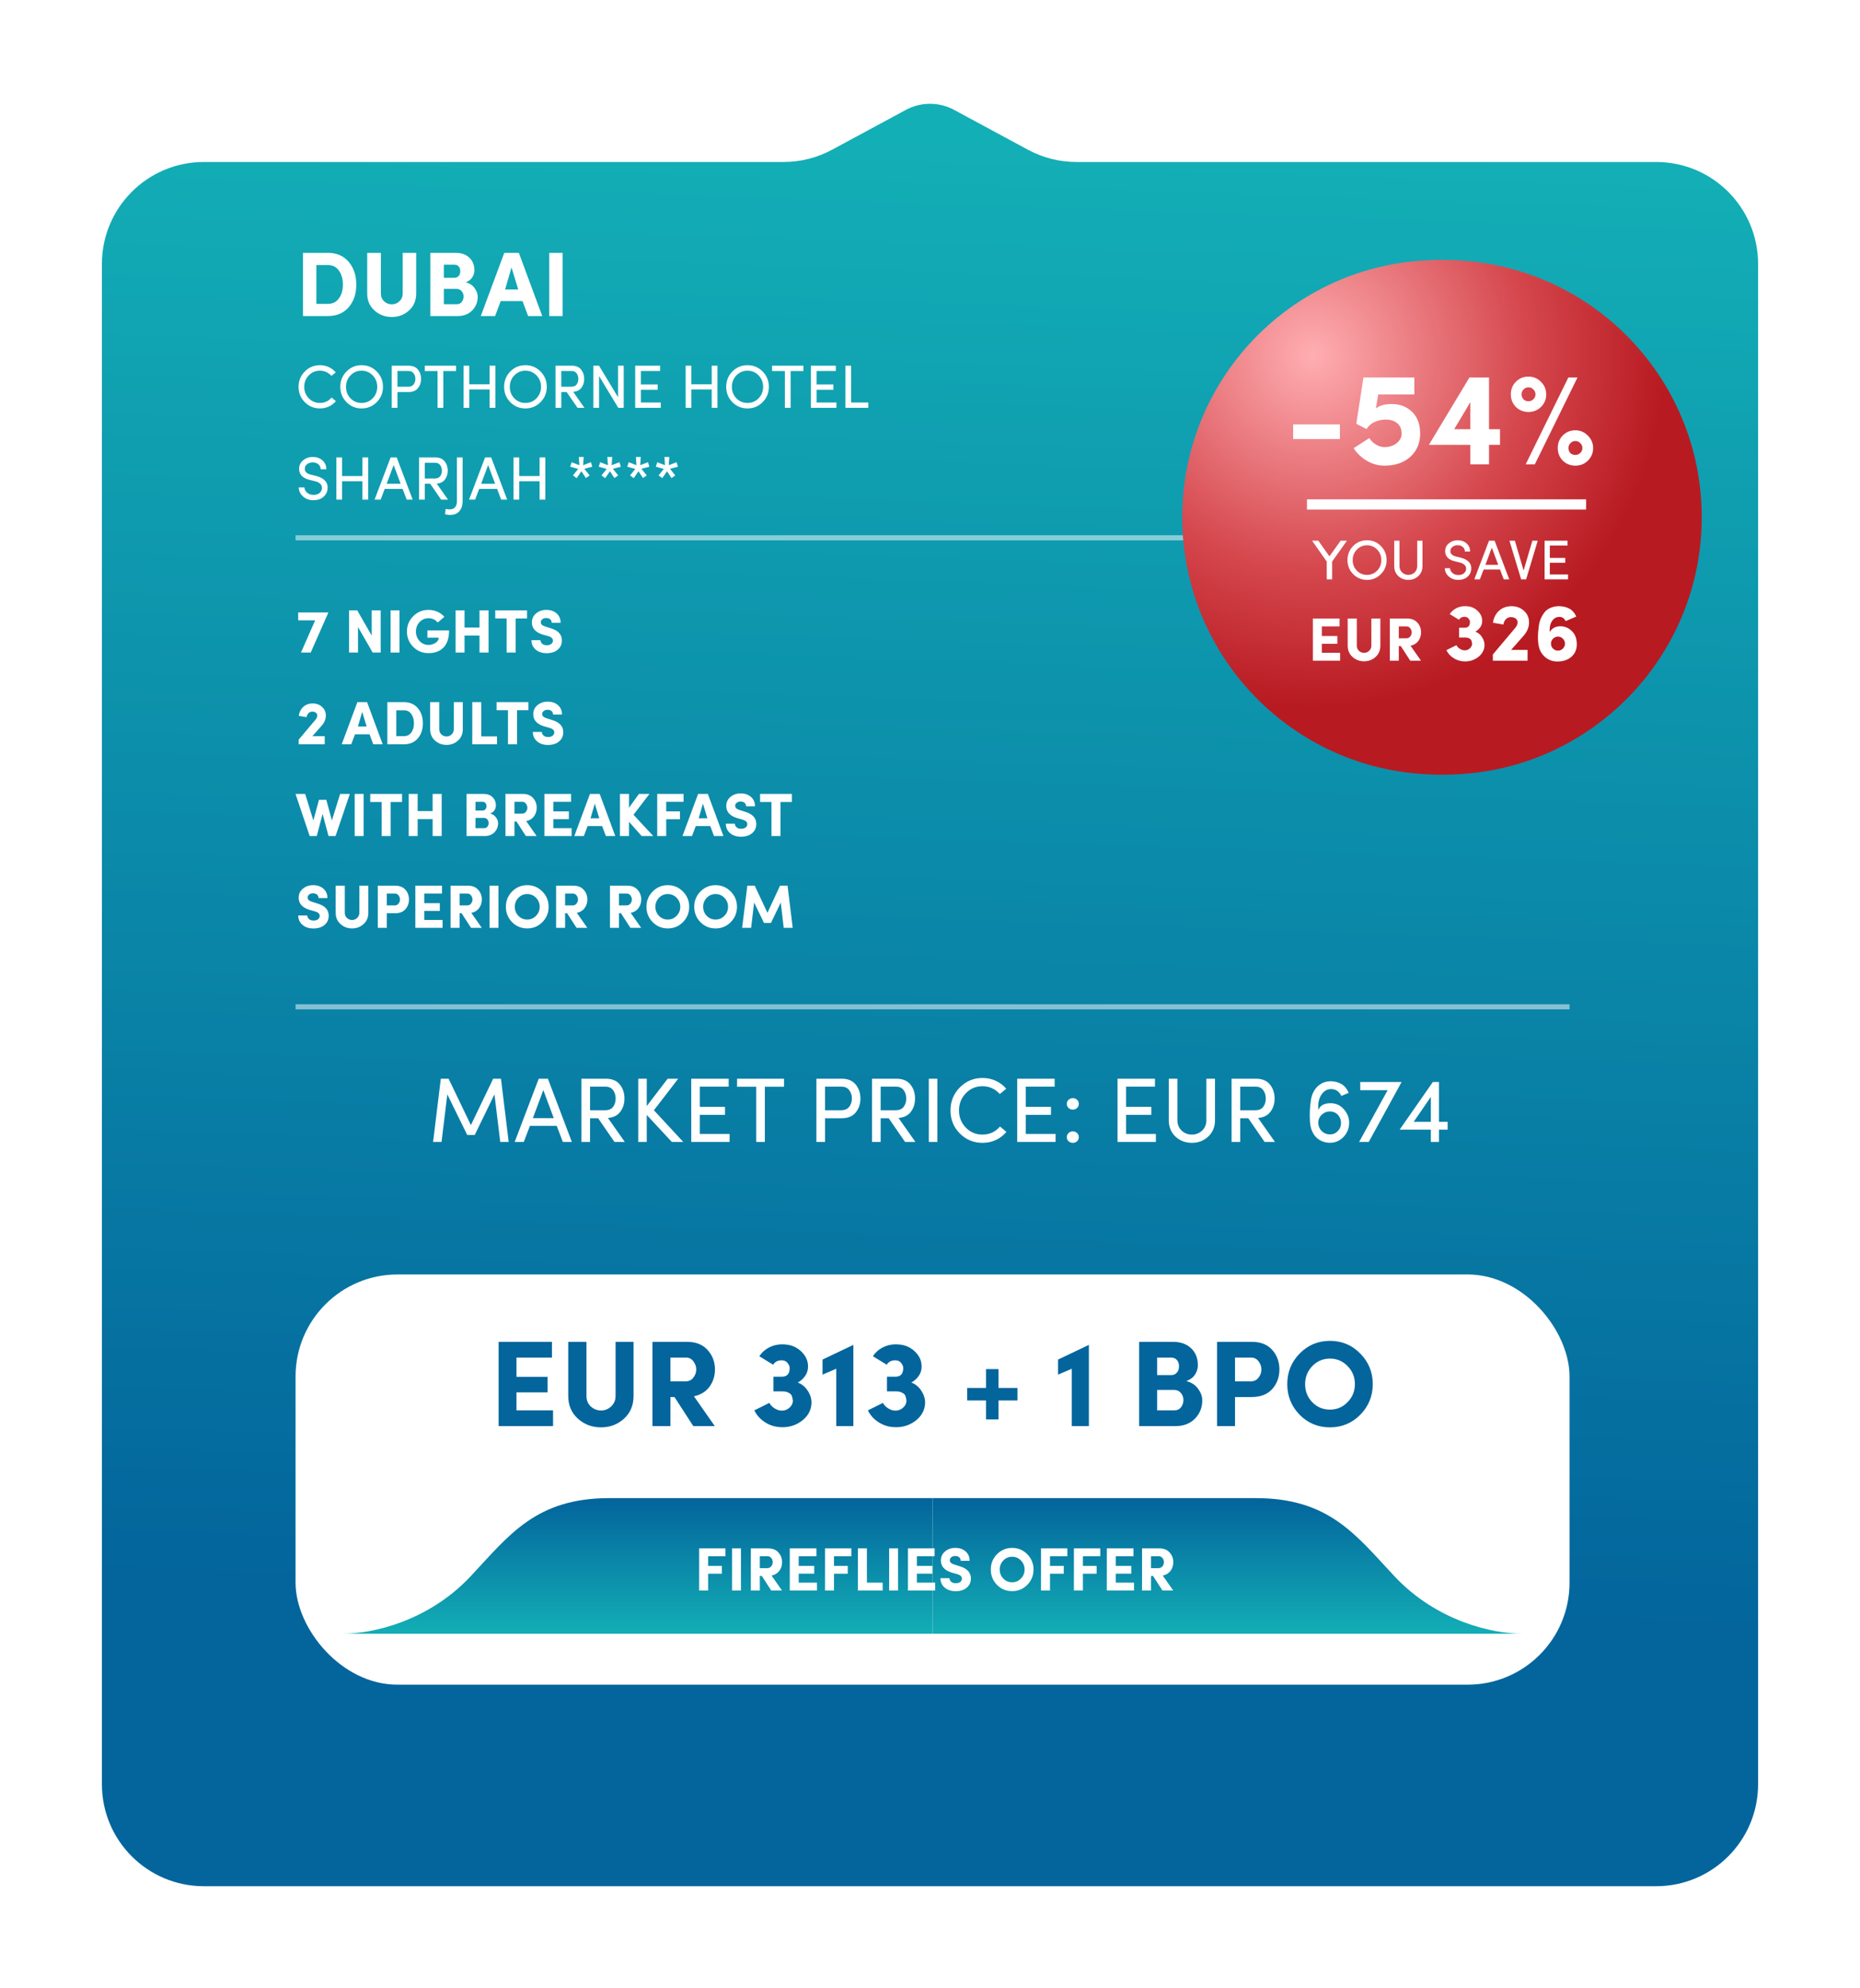 <svg width="365" height="390" viewBox="0 0 365 390" fill="none" xmlns="http://www.w3.org/2000/svg">
    <g filter="url(#filter0_d_2007_80)">
        <path
            d="M325 21.775C336.046 21.775 345 30.73 345 41.775L345 340C345 351.046 336.046 360 325 360L40 360C28.954 360 20 351.046 20 340L20 41.775C20 30.73 28.954 21.775 40 21.775L153.776 21.775C157.092 21.775 160.357 20.951 163.275 19.376L177.751 11.563C180.715 9.963 184.285 9.963 187.249 11.563L201.725 19.376C204.643 20.951 207.908 21.775 211.224 21.775L325 21.775Z"
            fill="url(#paint0_linear_2007_80)" />
    </g>
    <line opacity="0.5" x1="58" y1="105.5" x2="308" y2="105.5" stroke="white" />
    <line opacity="0.5" x1="58" y1="197.5" x2="308" y2="197.5" stroke="white" />
    <path
        d="M58.516 120.14H64.444L60.976 128H59.068L61.84 121.688H58.516V120.14ZM74.703 119.732V128H73.131L70.251 122.996V128H68.499V119.732H70.107L72.939 124.676V119.732H74.703ZM76.644 119.732H78.396V128H76.644V119.732ZM87.199 120.992L85.903 122.108C85.407 121.548 84.803 121.268 84.091 121.268C83.395 121.268 82.807 121.524 82.327 122.036C81.855 122.548 81.619 123.164 81.619 123.884C81.619 124.604 81.859 125.224 82.339 125.744C82.819 126.256 83.403 126.512 84.091 126.512C84.571 126.512 85.023 126.38 85.447 126.116C85.871 125.844 86.087 125.5 86.095 125.084H83.875V123.656H88.123C88.123 125.152 87.759 126.272 87.031 127.016C86.311 127.752 85.331 128.12 84.091 128.12C82.907 128.12 81.903 127.708 81.079 126.884C80.263 126.052 79.855 125.052 79.855 123.884C79.855 122.708 80.263 121.708 81.079 120.884C81.903 120.052 82.907 119.636 84.091 119.636C84.715 119.636 85.295 119.756 85.831 119.996C86.375 120.236 86.831 120.568 87.199 120.992ZM94.098 119.732H95.874V128H94.098V124.676H91.158V128H89.406V119.732H91.158V123.104H94.098V119.732ZM97.184 121.316V119.732H103.424V121.316H101.192V128H99.416V121.316H97.184ZM104.29 125.576H106.054C106.07 125.856 106.186 126.092 106.402 126.284C106.618 126.476 106.914 126.572 107.29 126.572C107.65 126.572 107.938 126.492 108.154 126.332C108.378 126.172 108.494 125.96 108.502 125.696C108.51 125.488 108.442 125.308 108.298 125.156C108.162 125.004 107.898 124.872 107.506 124.76L106.51 124.484C105.086 124.044 104.374 123.252 104.374 122.108C104.374 121.38 104.646 120.788 105.19 120.332C105.734 119.868 106.41 119.636 107.218 119.636C108.034 119.636 108.702 119.864 109.222 120.32C109.75 120.776 110.014 121.392 110.014 122.168H108.262C108.262 121.888 108.17 121.664 107.986 121.496C107.802 121.32 107.538 121.232 107.194 121.232C106.882 121.232 106.626 121.312 106.426 121.472C106.226 121.624 106.126 121.82 106.126 122.06C106.126 122.452 106.422 122.732 107.014 122.9L107.998 123.212C109.55 123.66 110.306 124.492 110.266 125.708C110.258 126.228 110.106 126.68 109.81 127.064C109.514 127.44 109.146 127.712 108.706 127.88C108.274 128.048 107.802 128.132 107.29 128.132C106.394 128.132 105.67 127.896 105.118 127.424C104.566 126.944 104.29 126.328 104.29 125.576ZM63.724 146H58.612V145.088L61.84 141.26C62.12 140.94 62.26 140.644 62.26 140.372C62.26 140.156 62.172 139.972 61.996 139.82C61.82 139.668 61.58 139.592 61.276 139.592C60.98 139.592 60.732 139.696 60.532 139.904C60.332 140.104 60.208 140.364 60.16 140.684L58.624 140.42C58.744 139.668 59.048 139.076 59.536 138.644C60.024 138.204 60.636 137.984 61.372 137.984C62.084 137.984 62.688 138.208 63.184 138.656C63.688 139.104 63.94 139.676 63.94 140.372C63.94 141.076 63.664 141.74 63.112 142.364L61.3 144.416H63.724V146ZM70.237 142.52H71.953L71.077 139.64L70.237 142.52ZM72.517 144.044H69.661L68.929 146H67.057L70.129 137.732H72.037L75.097 146H73.249L72.517 144.044ZM77.763 139.328V144.404H79.251C79.883 144.404 80.371 144.164 80.715 143.684C81.059 143.204 81.231 142.604 81.231 141.884C81.231 141.156 81.059 140.548 80.715 140.06C80.371 139.572 79.883 139.328 79.251 139.328H77.763ZM79.251 146H76.011V137.732H79.251C80.411 137.732 81.323 138.124 81.987 138.908C82.651 139.684 82.983 140.676 82.983 141.884C82.983 143.092 82.651 144.08 81.987 144.848C81.323 145.616 80.411 146 79.251 146ZM86.619 144.068C86.907 144.332 87.243 144.464 87.627 144.464C88.011 144.464 88.343 144.332 88.623 144.068C88.911 143.796 89.055 143.456 89.055 143.048V137.732H90.819V143.048C90.819 143.96 90.507 144.7 89.883 145.268C89.259 145.836 88.507 146.12 87.627 146.12C86.747 146.12 85.991 145.836 85.359 145.268C84.727 144.7 84.411 143.96 84.411 143.048V137.732H86.199V143.048C86.199 143.464 86.339 143.804 86.619 144.068ZM92.675 146V137.732H94.439V144.452H97.535V146H92.675ZM97.453 139.316V137.732H103.693V139.316H101.461V146H99.685V139.316H97.453ZM104.559 143.576H106.323C106.339 143.856 106.455 144.092 106.671 144.284C106.887 144.476 107.183 144.572 107.559 144.572C107.919 144.572 108.207 144.492 108.423 144.332C108.647 144.172 108.763 143.96 108.771 143.696C108.779 143.488 108.711 143.308 108.567 143.156C108.431 143.004 108.167 142.872 107.775 142.76L106.779 142.484C105.355 142.044 104.643 141.252 104.643 140.108C104.643 139.38 104.915 138.788 105.459 138.332C106.003 137.868 106.679 137.636 107.487 137.636C108.303 137.636 108.971 137.864 109.491 138.32C110.019 138.776 110.283 139.392 110.283 140.168H108.531C108.531 139.888 108.439 139.664 108.255 139.496C108.071 139.32 107.807 139.232 107.463 139.232C107.151 139.232 106.895 139.312 106.695 139.472C106.495 139.624 106.395 139.82 106.395 140.06C106.395 140.452 106.691 140.732 107.283 140.9L108.267 141.212C109.819 141.66 110.575 142.492 110.535 143.708C110.527 144.228 110.375 144.68 110.079 145.064C109.783 145.44 109.415 145.712 108.975 145.88C108.543 146.048 108.071 146.132 107.559 146.132C106.663 146.132 105.939 145.896 105.387 145.424C104.835 144.944 104.559 144.328 104.559 143.576ZM65.128 160.94L66.748 155.732H68.656L65.848 164H64.468L63.304 159.656L62.164 164H60.772L57.988 155.732H59.884L61.492 160.94C61.636 160.42 62.004 159.072 62.596 156.896H64.036L65.128 160.94ZM69.601 155.732H71.353V164H69.601V155.732ZM72.656 157.316V155.732H78.896V157.316H76.664V164H74.888V157.316H72.656ZM84.898 155.732H86.674V164H84.898V160.676H81.958V164H80.206V155.732H81.958V159.104H84.898V155.732ZM97.31 158.036C97.31 158.348 97.218 158.648 97.034 158.936C96.858 159.216 96.574 159.432 96.182 159.584C96.686 159.712 97.07 159.964 97.334 160.34C97.606 160.708 97.742 161.084 97.742 161.468C97.742 162.18 97.502 162.78 97.022 163.268C96.542 163.756 95.902 164 95.102 164H91.55V155.732H94.862C95.606 155.732 96.198 155.94 96.638 156.356C97.086 156.772 97.31 157.332 97.31 158.036ZM93.314 158.996H94.694C94.918 158.996 95.102 158.916 95.246 158.756C95.39 158.596 95.462 158.392 95.462 158.144C95.462 157.88 95.394 157.672 95.258 157.52C95.13 157.36 94.938 157.28 94.682 157.28H93.314V158.996ZM94.97 160.448H93.314V162.452H95.006C95.286 162.452 95.502 162.352 95.654 162.152C95.814 161.944 95.894 161.704 95.894 161.432C95.894 161.176 95.81 160.948 95.642 160.748C95.482 160.548 95.258 160.448 94.97 160.448ZM102.491 157.28H100.955V159.608H102.443C102.763 159.608 103.015 159.488 103.199 159.248C103.391 159.008 103.487 158.74 103.487 158.444C103.487 158.156 103.395 157.892 103.211 157.652C103.035 157.404 102.795 157.28 102.491 157.28ZM103.259 161.072L105.311 164H103.199L101.351 161.144H100.955V164H99.191V155.732H102.575C103.455 155.732 104.131 156 104.603 156.536C105.083 157.064 105.323 157.7 105.323 158.444C105.323 159.076 105.147 159.636 104.795 160.124C104.443 160.612 103.931 160.928 103.259 161.072ZM106.831 164V155.732H112.063V157.28H108.583V159.164H111.631V160.688H108.583V162.452H112.171V164H106.831ZM115.881 160.52H117.597L116.721 157.64L115.881 160.52ZM118.161 162.044H115.305L114.573 164H112.701L115.773 155.732H117.681L120.741 164H118.893L118.161 162.044ZM124.32 159.824L128.196 164H125.916L123.432 161.192V164H121.656V155.732H123.432V158.444L125.388 155.732H127.452L124.32 159.824ZM128.968 164V155.732H134.14V157.28H130.732V159.164H133.432V160.7H130.732V164H128.968ZM137.104 160.52H138.82L137.944 157.64L137.104 160.52ZM139.384 162.044H136.528L135.796 164H133.924L136.996 155.732H138.904L141.964 164H140.116L139.384 162.044ZM142.434 161.576H144.198C144.214 161.856 144.33 162.092 144.546 162.284C144.762 162.476 145.058 162.572 145.434 162.572C145.794 162.572 146.082 162.492 146.298 162.332C146.522 162.172 146.638 161.96 146.646 161.696C146.654 161.488 146.586 161.308 146.442 161.156C146.306 161.004 146.042 160.872 145.65 160.76L144.654 160.484C143.23 160.044 142.518 159.252 142.518 158.108C142.518 157.38 142.79 156.788 143.334 156.332C143.878 155.868 144.554 155.636 145.362 155.636C146.178 155.636 146.846 155.864 147.366 156.32C147.894 156.776 148.158 157.392 148.158 158.168H146.406C146.406 157.888 146.314 157.664 146.13 157.496C145.946 157.32 145.682 157.232 145.338 157.232C145.026 157.232 144.77 157.312 144.57 157.472C144.37 157.624 144.27 157.82 144.27 158.06C144.27 158.452 144.566 158.732 145.158 158.9L146.142 159.212C147.694 159.66 148.45 160.492 148.41 161.708C148.402 162.228 148.25 162.68 147.954 163.064C147.658 163.44 147.29 163.712 146.85 163.88C146.418 164.048 145.946 164.132 145.434 164.132C144.538 164.132 143.814 163.896 143.262 163.424C142.71 162.944 142.434 162.328 142.434 161.576ZM149.156 157.316V155.732H155.396V157.316H153.164V164H151.388V157.316H149.156ZM58.528 179.576H60.292C60.308 179.856 60.424 180.092 60.64 180.284C60.856 180.476 61.152 180.572 61.528 180.572C61.888 180.572 62.176 180.492 62.392 180.332C62.616 180.172 62.732 179.96 62.74 179.696C62.748 179.488 62.68 179.308 62.536 179.156C62.4 179.004 62.136 178.872 61.744 178.76L60.748 178.484C59.324 178.044 58.612 177.252 58.612 176.108C58.612 175.38 58.884 174.788 59.428 174.332C59.972 173.868 60.648 173.636 61.456 173.636C62.272 173.636 62.94 173.864 63.46 174.32C63.988 174.776 64.252 175.392 64.252 176.168H62.5C62.5 175.888 62.408 175.664 62.224 175.496C62.04 175.32 61.776 175.232 61.432 175.232C61.12 175.232 60.864 175.312 60.664 175.472C60.464 175.624 60.364 175.82 60.364 176.06C60.364 176.452 60.66 176.732 61.252 176.9L62.236 177.212C63.788 177.66 64.544 178.492 64.504 179.708C64.496 180.228 64.344 180.68 64.048 181.064C63.752 181.44 63.384 181.712 62.944 181.88C62.512 182.048 62.04 182.132 61.528 182.132C60.632 182.132 59.908 181.896 59.356 181.424C58.804 180.944 58.528 180.328 58.528 179.576ZM68.08 180.068C68.368 180.332 68.704 180.464 69.088 180.464C69.472 180.464 69.804 180.332 70.084 180.068C70.372 179.796 70.516 179.456 70.516 179.048V173.732H72.28V179.048C72.28 179.96 71.968 180.7 71.344 181.268C70.72 181.836 69.968 182.12 69.088 182.12C68.208 182.12 67.452 181.836 66.82 181.268C66.188 180.7 65.872 179.96 65.872 179.048V173.732H67.66V179.048C67.66 179.464 67.8 179.804 68.08 180.068ZM77.496 175.28H75.9V177.608H77.448C77.768 177.608 78.02 177.488 78.204 177.248C78.396 177.008 78.492 176.74 78.492 176.444C78.492 176.156 78.4 175.892 78.216 175.652C78.04 175.404 77.8 175.28 77.496 175.28ZM74.136 182V173.732H77.532C78.42 173.732 79.096 174 79.56 174.536C80.024 175.064 80.256 175.7 80.256 176.444C80.256 177.188 80.024 177.824 79.56 178.352C79.096 178.88 78.42 179.144 77.532 179.144H75.9V182H74.136ZM81.507 182V173.732H86.739V175.28H83.259V177.164H86.307V178.688H83.259V180.452H86.847V182H81.507ZM91.721 175.28H90.185V177.608H91.673C91.993 177.608 92.245 177.488 92.429 177.248C92.621 177.008 92.717 176.74 92.717 176.444C92.717 176.156 92.625 175.892 92.441 175.652C92.265 175.404 92.025 175.28 91.721 175.28ZM92.489 179.072L94.541 182H92.429L90.581 179.144H90.185V182H88.421V173.732H91.805C92.685 173.732 93.361 174 93.833 174.536C94.313 175.064 94.553 175.7 94.553 176.444C94.553 177.076 94.377 177.636 94.025 178.124C93.673 178.612 93.161 178.928 92.489 179.072ZM96.062 173.732H97.814V182H96.062V173.732ZM101.733 176.108C101.261 176.596 101.025 177.188 101.025 177.884C101.025 178.58 101.261 179.172 101.733 179.66C102.205 180.14 102.781 180.38 103.461 180.38C104.141 180.38 104.717 180.136 105.189 179.648C105.669 179.16 105.909 178.572 105.909 177.884C105.909 177.188 105.669 176.596 105.189 176.108C104.717 175.62 104.141 175.376 103.461 175.376C102.781 175.376 102.205 175.62 101.733 176.108ZM99.273 177.884C99.273 176.708 99.677 175.708 100.485 174.884C101.301 174.052 102.293 173.636 103.461 173.636C104.637 173.636 105.629 174.052 106.437 174.884C107.253 175.708 107.661 176.708 107.661 177.884C107.661 179.052 107.253 180.052 106.437 180.884C105.621 181.708 104.629 182.12 103.461 182.12C102.293 182.12 101.301 181.708 100.485 180.884C99.677 180.052 99.273 179.052 99.273 177.884ZM112.428 175.28H110.892V177.608H112.38C112.7 177.608 112.952 177.488 113.136 177.248C113.328 177.008 113.424 176.74 113.424 176.444C113.424 176.156 113.332 175.892 113.148 175.652C112.972 175.404 112.732 175.28 112.428 175.28ZM113.196 179.072L115.248 182H113.136L111.288 179.144H110.892V182H109.128V173.732H112.512C113.392 173.732 114.068 174 114.54 174.536C115.02 175.064 115.26 175.7 115.26 176.444C115.26 177.076 115.084 177.636 114.732 178.124C114.38 178.612 113.868 178.928 113.196 179.072ZM122.999 175.28H121.463V177.608H122.951C123.271 177.608 123.523 177.488 123.707 177.248C123.899 177.008 123.995 176.74 123.995 176.444C123.995 176.156 123.903 175.892 123.719 175.652C123.543 175.404 123.303 175.28 122.999 175.28ZM123.767 179.072L125.819 182H123.707L121.859 179.144H121.463V182H119.699V173.732H123.083C123.963 173.732 124.639 174 125.111 174.536C125.591 175.064 125.831 175.7 125.831 176.444C125.831 177.076 125.655 177.636 125.303 178.124C124.951 178.612 124.439 178.928 123.767 179.072ZM129.319 176.108C128.847 176.596 128.611 177.188 128.611 177.884C128.611 178.58 128.847 179.172 129.319 179.66C129.791 180.14 130.367 180.38 131.047 180.38C131.727 180.38 132.303 180.136 132.775 179.648C133.255 179.16 133.495 178.572 133.495 177.884C133.495 177.188 133.255 176.596 132.775 176.108C132.303 175.62 131.727 175.376 131.047 175.376C130.367 175.376 129.791 175.62 129.319 176.108ZM126.859 177.884C126.859 176.708 127.263 175.708 128.071 174.884C128.887 174.052 129.879 173.636 131.047 173.636C132.223 173.636 133.215 174.052 134.023 174.884C134.839 175.708 135.247 176.708 135.247 177.884C135.247 179.052 134.839 180.052 134.023 180.884C133.207 181.708 132.215 182.12 131.047 182.12C129.879 182.12 128.887 181.708 128.071 180.884C127.263 180.052 126.859 179.052 126.859 177.884ZM138.694 176.108C138.222 176.596 137.986 177.188 137.986 177.884C137.986 178.58 138.222 179.172 138.694 179.66C139.166 180.14 139.742 180.38 140.422 180.38C141.102 180.38 141.678 180.136 142.15 179.648C142.63 179.16 142.87 178.572 142.87 177.884C142.87 177.188 142.63 176.596 142.15 176.108C141.678 175.62 141.102 175.376 140.422 175.376C139.742 175.376 139.166 175.62 138.694 176.108ZM136.234 177.884C136.234 176.708 136.638 175.708 137.446 174.884C138.262 174.052 139.254 173.636 140.422 173.636C141.598 173.636 142.59 174.052 143.398 174.884C144.214 175.708 144.622 176.708 144.622 177.884C144.622 179.052 144.214 180.052 143.398 180.884C142.582 181.708 141.59 182.12 140.422 182.12C139.254 182.12 138.262 181.708 137.446 180.884C136.638 180.052 136.234 179.052 136.234 177.884ZM150.601 179.06L153.073 173.732H154.549L155.557 182H153.793L153.217 177.044L151.285 181.052H149.929L147.985 177.044L147.397 182H145.633L146.653 173.732H148.105L150.601 179.06Z"
        fill="white" />
    <path
        d="M62.086 51.992V59.606H64.318C65.266 59.606 65.998 59.246 66.514 58.526C67.03 57.806 67.288 56.906 67.288 55.826C67.288 54.734 67.03 53.822 66.514 53.09C65.998 52.358 65.266 51.992 64.318 51.992H62.086ZM64.318 62H59.458V49.598H64.318C66.058 49.598 67.426 50.186 68.422 51.362C69.418 52.526 69.916 54.014 69.916 55.826C69.916 57.638 69.418 59.12 68.422 60.272C67.426 61.424 66.058 62 64.318 62ZM75.371 59.102C75.803 59.498 76.307 59.696 76.883 59.696C77.459 59.696 77.957 59.498 78.377 59.102C78.809 58.694 79.025 58.184 79.025 57.572V49.598H81.671V57.572C81.671 58.94 81.203 60.05 80.267 60.902C79.331 61.754 78.203 62.18 76.883 62.18C75.563 62.18 74.429 61.754 73.481 60.902C72.533 60.05 72.059 58.94 72.059 57.572V49.598H74.741V57.572C74.741 58.196 74.951 58.706 75.371 59.102ZM93.094 53.054C93.094 53.522 92.956 53.972 92.68 54.404C92.416 54.824 91.99 55.148 91.402 55.376C92.158 55.568 92.734 55.946 93.13 56.51C93.538 57.062 93.742 57.626 93.742 58.202C93.742 59.27 93.382 60.17 92.662 60.902C91.942 61.634 90.982 62 89.782 62H84.454V49.598H89.422C90.538 49.598 91.426 49.91 92.086 50.534C92.758 51.158 93.094 51.998 93.094 53.054ZM87.1 54.494H89.17C89.506 54.494 89.782 54.374 89.998 54.134C90.214 53.894 90.322 53.588 90.322 53.216C90.322 52.82 90.22 52.508 90.016 52.28C89.824 52.04 89.536 51.92 89.152 51.92H87.1V54.494ZM89.584 56.672H87.1V59.678H89.638C90.058 59.678 90.382 59.528 90.61 59.228C90.85 58.916 90.97 58.556 90.97 58.148C90.97 57.764 90.844 57.422 90.592 57.122C90.352 56.822 90.016 56.672 89.584 56.672ZM99.119 56.78H101.693L100.379 52.46L99.119 56.78ZM102.539 59.066H98.255L97.157 62H94.349L98.957 49.598H101.819L106.409 62H103.637L102.539 59.066ZM107.78 49.598H110.408V62H107.78V49.598ZM65.068 77.984L65.908 78.692C65.532 79.14 65.072 79.492 64.528 79.748C63.992 79.996 63.408 80.12 62.776 80.12C61.608 80.12 60.616 79.708 59.8 78.884C58.992 78.06 58.588 77.06 58.588 75.884C58.588 74.708 58.992 73.708 59.8 72.884C60.616 72.052 61.608 71.636 62.776 71.636C63.4 71.636 63.98 71.76 64.516 72.008C65.052 72.256 65.508 72.6 65.884 73.04L65.044 73.736C64.42 73.056 63.664 72.716 62.776 72.716C61.912 72.716 61.184 73.024 60.592 73.64C60 74.256 59.704 75.004 59.704 75.884C59.704 76.764 60 77.512 60.592 78.128C61.184 78.736 61.912 79.04 62.776 79.04C63.704 79.04 64.468 78.688 65.068 77.984ZM66.779 75.884C66.779 74.7 67.183 73.696 67.991 72.872C68.799 72.048 69.787 71.636 70.955 71.636C72.131 71.636 73.123 72.048 73.931 72.872C74.747 73.696 75.155 74.7 75.155 75.884C75.155 77.06 74.747 78.06 73.931 78.884C73.123 79.708 72.131 80.12 70.955 80.12C69.787 80.12 68.799 79.708 67.991 78.884C67.183 78.06 66.779 77.06 66.779 75.884ZM68.783 73.64C68.191 74.256 67.895 75.004 67.895 75.884C67.895 76.764 68.187 77.512 68.771 78.128C69.363 78.736 70.091 79.04 70.955 79.04C71.819 79.04 72.547 78.736 73.139 78.128C73.731 77.512 74.027 76.764 74.027 75.884C74.027 75.004 73.731 74.256 73.139 73.64C72.547 73.024 71.819 72.716 70.955 72.716C70.099 72.716 69.375 73.024 68.783 73.64ZM76.87 71.732H80.17C80.986 71.732 81.598 71.984 82.006 72.488C82.422 72.992 82.63 73.604 82.63 74.324C82.63 75.044 82.422 75.656 82.006 76.16C81.598 76.656 80.986 76.904 80.17 76.904H77.998V80H76.87V71.732ZM80.158 72.776H77.998V75.86H80.098C80.57 75.86 80.922 75.712 81.154 75.416C81.394 75.112 81.514 74.748 81.514 74.324C81.514 73.9 81.398 73.536 81.166 73.232C80.942 72.928 80.606 72.776 80.158 72.776ZM83.356 71.732H89.499V72.788H86.992V80H85.864V72.788H83.356V71.732ZM97.208 71.732V80H96.08V76.4H92.084V80H90.968V71.732H92.084V75.38H96.08V71.732H97.208ZM98.924 75.884C98.924 74.7 99.328 73.696 100.136 72.872C100.944 72.048 101.932 71.636 103.1 71.636C104.276 71.636 105.268 72.048 106.076 72.872C106.892 73.696 107.3 74.7 107.3 75.884C107.3 77.06 106.892 78.06 106.076 78.884C105.268 79.708 104.276 80.12 103.1 80.12C101.932 80.12 100.944 79.708 100.136 78.884C99.328 78.06 98.924 77.06 98.924 75.884ZM100.928 73.64C100.336 74.256 100.04 75.004 100.04 75.884C100.04 76.764 100.332 77.512 100.916 78.128C101.508 78.736 102.236 79.04 103.1 79.04C103.964 79.04 104.692 78.736 105.284 78.128C105.876 77.512 106.172 76.764 106.172 75.884C106.172 75.004 105.876 74.256 105.284 73.64C104.692 73.024 103.964 72.716 103.1 72.716C102.244 72.716 101.52 73.024 100.928 73.64ZM112.483 76.868L114.691 80H113.335L111.199 76.904H110.143V80H109.015V71.732H112.195C113.011 71.732 113.623 71.984 114.031 72.488C114.439 72.992 114.643 73.604 114.643 74.324C114.643 74.996 114.463 75.572 114.103 76.052C113.751 76.532 113.211 76.804 112.483 76.868ZM112.159 72.776H110.143V75.86H112.111C112.583 75.86 112.931 75.712 113.155 75.416C113.379 75.12 113.491 74.756 113.491 74.324C113.491 73.9 113.379 73.536 113.155 73.232C112.939 72.928 112.607 72.776 112.159 72.776ZM122.396 80H121.328L117.56 73.772V80H116.444V71.732H117.548L121.28 77.912V71.732H122.396V80ZM124.648 71.732H129.544V72.776H125.764V75.416H129.064V76.46H125.764V78.956H129.664V80H124.648V71.732ZM140.79 71.732V80H139.662V76.4H135.666V80H134.55V71.732H135.666V75.38H139.662V71.732H140.79ZM142.506 75.884C142.506 74.7 142.91 73.696 143.718 72.872C144.526 72.048 145.514 71.636 146.682 71.636C147.858 71.636 148.85 72.048 149.658 72.872C150.474 73.696 150.882 74.7 150.882 75.884C150.882 77.06 150.474 78.06 149.658 78.884C148.85 79.708 147.858 80.12 146.682 80.12C145.514 80.12 144.526 79.708 143.718 78.884C142.91 78.06 142.506 77.06 142.506 75.884ZM144.51 73.64C143.918 74.256 143.622 75.004 143.622 75.884C143.622 76.764 143.914 77.512 144.498 78.128C145.09 78.736 145.818 79.04 146.682 79.04C147.546 79.04 148.274 78.736 148.866 78.128C149.458 77.512 149.754 76.764 149.754 75.884C149.754 75.004 149.458 74.256 148.866 73.64C148.274 73.024 147.546 72.716 146.682 72.716C145.826 72.716 145.102 73.024 144.51 73.64ZM151.512 71.732H157.656V72.788H155.148V80H154.02V72.788H151.512V71.732ZM159.124 71.732H164.02V72.776H160.24V75.416H163.54V76.46H160.24V78.956H164.14V80H159.124V71.732ZM165.909 71.732H167.025V78.956H170.397V80H165.909V71.732ZM59.74 95.612C59.748 95.988 59.92 96.328 60.256 96.632C60.592 96.928 61.012 97.076 61.516 97.076C62.012 97.076 62.4 96.96 62.68 96.728C62.96 96.496 63.128 96.208 63.184 95.864C63.216 95.456 63.096 95.132 62.824 94.892C62.56 94.652 62.212 94.484 61.78 94.388L60.712 94.124C59.368 93.78 58.696 93.06 58.696 91.964C58.696 91.284 58.96 90.728 59.488 90.296C60.016 89.856 60.644 89.636 61.372 89.636C62.14 89.636 62.776 89.86 63.28 90.308C63.784 90.748 64.036 91.332 64.036 92.06H62.92C62.92 91.652 62.772 91.324 62.476 91.076C62.188 90.828 61.816 90.704 61.36 90.704C60.944 90.704 60.58 90.82 60.268 91.052C59.964 91.284 59.812 91.584 59.812 91.952C59.812 92.528 60.204 92.912 60.988 93.104L62.068 93.368C62.852 93.568 63.436 93.888 63.82 94.328C64.204 94.768 64.356 95.312 64.276 95.96C64.204 96.584 63.92 97.1 63.424 97.508C62.936 97.916 62.3 98.12 61.516 98.12C60.692 98.12 60.004 97.872 59.452 97.376C58.9 96.872 58.624 96.284 58.624 95.612H59.74ZM72.247 89.732V98H71.119V94.4H67.123V98H66.007V89.732H67.123V93.38H71.119V89.732H72.247ZM75.883 94.892H78.619L77.251 91.22L75.883 94.892ZM79.003 95.9H75.499L74.695 98H73.507L76.651 89.732H77.851L80.983 98H79.807L79.003 95.9ZM85.705 94.868L87.913 98H86.557L84.421 94.904H83.365V98H82.237V89.732H85.417C86.233 89.732 86.845 89.984 87.253 90.488C87.661 90.992 87.865 91.604 87.865 92.324C87.865 92.996 87.685 93.572 87.325 94.052C86.973 94.532 86.433 94.804 85.705 94.868ZM85.381 90.776H83.365V93.86H85.333C85.805 93.86 86.153 93.712 86.377 93.416C86.601 93.12 86.713 92.756 86.713 92.324C86.713 91.9 86.601 91.536 86.377 91.232C86.161 90.928 85.829 90.776 85.381 90.776ZM87.339 100.88L87.447 99.824C87.639 99.888 87.903 99.92 88.239 99.92C88.727 99.92 89.087 99.772 89.319 99.476C89.551 99.18 89.667 98.796 89.667 98.324V89.732H90.783V98.324C90.783 99.116 90.575 99.76 90.159 100.256C89.751 100.76 89.111 101.012 88.239 101.012C88.063 101.012 87.763 100.968 87.339 100.88ZM94.422 94.892H97.158L95.79 91.22L94.422 94.892ZM97.542 95.9H94.038L93.234 98H92.046L95.19 89.732H96.39L99.522 98H98.346L97.542 95.9ZM107.016 89.732V98H105.888V94.4H101.892V98H100.776V89.732H101.892V93.38H105.888V89.732H107.016ZM113.158 93.8L112.438 93.248L113.458 91.988L111.886 91.544L112.042 91.088C112.058 91.04 112.082 90.964 112.114 90.86C112.154 90.756 112.178 90.692 112.186 90.668L113.686 91.256L113.59 89.636H114.538L114.43 91.256C114.566 91.208 114.814 91.112 115.174 90.968C115.534 90.824 115.794 90.724 115.954 90.668L116.23 91.544L114.67 91.964L115.714 93.26L114.97 93.776L114.094 92.444L113.158 93.8ZM118.759 93.8L118.039 93.248L119.059 91.988L117.487 91.544L117.643 91.088C117.659 91.04 117.683 90.964 117.715 90.86C117.755 90.756 117.779 90.692 117.787 90.668L119.287 91.256L119.191 89.636H120.139L120.031 91.256C120.167 91.208 120.415 91.112 120.775 90.968C121.135 90.824 121.395 90.724 121.555 90.668L121.831 91.544L120.271 91.964L121.315 93.26L120.571 93.776L119.695 92.444L118.759 93.8ZM124.361 93.8L123.641 93.248L124.661 91.988L123.089 91.544L123.245 91.088C123.261 91.04 123.285 90.964 123.317 90.86C123.357 90.756 123.381 90.692 123.389 90.668L124.889 91.256L124.793 89.636H125.741L125.633 91.256C125.769 91.208 126.017 91.112 126.377 90.968C126.737 90.824 126.997 90.724 127.157 90.668L127.433 91.544L125.873 91.964L126.917 93.26L126.173 93.776L125.297 92.444L124.361 93.8ZM129.962 93.8L129.242 93.248L130.262 91.988L128.69 91.544L128.846 91.088C128.862 91.04 128.886 90.964 128.918 90.86C128.958 90.756 128.982 90.692 128.99 90.668L130.49 91.256L130.394 89.636H131.342L131.234 91.256C131.37 91.208 131.618 91.112 131.978 90.968C132.338 90.824 132.598 90.724 132.758 90.668L133.034 91.544L131.474 91.964L132.518 93.26L131.774 93.776L130.898 92.444L129.962 93.8Z"
        fill="white" />
    <circle cx="283.471" cy="101.471" r="50.471" fill="url(#paint1_radial_2007_80)" />
    <path
        d="M309.724 127.26C309.724 125.927 308.804 125.25 307.452 125.25C306.494 125.25 305.367 125.626 304.748 126.603L303.301 125.851L304.316 119.297H311.527V121.701H306.4L306.081 123.692C306.55 123.26 307.302 123.053 308.335 123.053C309.48 123.053 310.438 123.429 311.208 124.161C311.978 124.894 312.353 125.927 312.353 127.26C312.353 128.593 311.884 129.683 310.964 130.528C310.043 131.373 308.804 131.786 307.283 131.786C305.574 131.786 303.884 130.791 302.926 129.307L305.142 127.88C305.611 128.631 306.513 129.157 307.283 129.157C308.691 129.157 309.724 128.293 309.724 127.26Z"
        fill="white" />
    <path
        d="M297.056 122.79L294.765 126.621H297.056V122.79ZM301.263 126.621V128.837H299.704V131.598H297.056V128.837H291.178L296.924 119.297H299.704V126.621H301.263Z"
        fill="white" />
    <path
        d="M289.49 129.119V131.598H281.49V130.171L286.542 124.18C286.974 123.673 287.199 123.222 287.199 122.79C287.199 122.114 286.617 121.57 285.659 121.57C284.739 121.57 284.063 122.283 283.913 123.279L281.509 122.865C281.884 120.518 283.5 119.053 285.809 119.053C286.918 119.053 287.875 119.41 288.645 120.105C289.434 120.8 289.828 121.701 289.828 122.79C289.828 123.898 289.396 124.931 288.533 125.908L285.697 129.119H289.49Z"
        fill="white" />
    <path
        d="M272.652 125.025H271.15V127.302H272.605C273.228 127.302 273.627 126.739 273.627 126.164C273.627 125.6 273.251 125.025 272.652 125.025ZM273.404 128.734L275.411 131.598H273.345L271.537 128.805H271.15V131.598H269.425V123.511H272.735C273.591 123.511 274.26 123.769 274.718 124.297C275.188 124.814 275.422 125.436 275.422 126.164C275.422 127.396 274.718 128.452 273.404 128.734Z"
        fill="white" />
    <path
        d="M265.884 128.711V123.511H267.609V128.711C267.609 129.603 267.304 130.33 266.694 130.882C266.084 131.434 265.344 131.715 264.487 131.715C263.63 131.715 262.891 131.434 262.269 130.882C261.647 130.33 261.342 129.603 261.342 128.711V123.511H263.091V128.711C263.091 129.121 263.231 129.45 263.501 129.708C263.783 129.967 264.112 130.096 264.487 130.096C264.863 130.096 265.192 129.967 265.462 129.708C265.743 129.438 265.884 129.11 265.884 128.711Z"
        fill="white" />
    <path
        d="M259.884 131.598H254.661V123.511H259.779V125.025H256.375V126.868H259.356V128.359H256.375V130.084H259.884V131.598Z"
        fill="white" />
    <path
        d="M305.466 113.601V105.513H310.255V106.535H306.558V109.117H309.786V110.138H306.558V112.579H310.373V113.601H305.466Z"
        fill="white" />
    <path d="M298.101 105.513H299.239L301.07 111.758L302.901 105.513H304.028L301.599 113.601H300.554L298.101 105.513Z"
        fill="white" />
    <path
        d="M294.411 106.969L293.073 110.561H295.749L294.411 106.969ZM296.911 113.601L296.125 111.547H292.697L291.911 113.601H290.749L293.824 105.513H294.998L298.061 113.601H296.911Z"
        fill="white" />
    <path
        d="M284.57 111.265H285.662C285.674 111.629 285.838 111.969 286.167 112.263C286.495 112.556 286.906 112.697 287.399 112.697C288.373 112.697 288.925 112.18 289.031 111.511C289.089 110.713 288.502 110.255 287.657 110.068L286.613 109.809C285.298 109.469 284.641 108.765 284.641 107.697C284.641 107.028 284.899 106.488 285.415 106.065C285.932 105.631 286.542 105.42 287.258 105.42C288.009 105.42 288.631 105.643 289.124 106.077C289.617 106.511 289.864 107.075 289.864 107.791H288.772C288.772 106.992 288.139 106.464 287.246 106.464C286.836 106.464 286.484 106.582 286.178 106.805C285.885 107.028 285.732 107.321 285.732 107.685C285.732 108.248 286.12 108.624 286.883 108.812L287.939 109.07C289.477 109.457 290.251 110.338 290.099 111.605C290.028 112.216 289.747 112.72 289.265 113.119C288.784 113.518 288.162 113.718 287.399 113.718C286.589 113.718 285.92 113.471 285.38 112.99C284.84 112.497 284.57 111.922 284.57 111.265Z"
        fill="white" />
    <path
        d="M278.79 110.819V105.513H279.893V110.819C279.893 111.676 279.599 112.38 279.024 112.92C278.449 113.448 277.757 113.718 276.935 113.718C276.113 113.718 275.409 113.448 274.834 112.92C274.259 112.38 273.977 111.676 273.977 110.819V105.513H275.081V110.819C275.081 111.359 275.257 111.805 275.62 112.145C275.984 112.486 276.419 112.662 276.935 112.662C277.451 112.662 277.886 112.486 278.25 112.145C278.614 111.805 278.79 111.359 278.79 110.819Z"
        fill="white" />
    <path
        d="M264.189 109.575C264.189 108.413 264.588 107.438 265.375 106.628C266.161 105.819 267.135 105.42 268.274 105.42C269.424 105.42 270.398 105.819 271.185 106.628C271.983 107.438 272.382 108.413 272.382 109.575C272.382 110.725 271.983 111.699 271.185 112.509C270.398 113.319 269.424 113.718 268.274 113.718C267.135 113.718 266.161 113.319 265.375 112.509C264.588 111.699 264.189 110.725 264.189 109.575ZM268.274 106.476C267.441 106.476 266.725 106.781 266.149 107.38C265.574 107.978 265.281 108.718 265.281 109.575C265.281 110.431 265.563 111.171 266.138 111.77C266.713 112.368 267.429 112.662 268.274 112.662C269.119 112.662 269.835 112.368 270.41 111.77C270.985 111.171 271.279 110.431 271.279 109.575C271.279 108.718 270.985 107.978 270.41 107.38C269.835 106.781 269.119 106.476 268.274 106.476Z"
        fill="white" />
    <path
        d="M260.974 109.88V113.601H259.847V109.88L256.784 105.513H258.087L260.411 108.788L262.758 105.513H264.073L260.974 109.88Z"
        fill="white" />
    <path
        d="M312.196 73.239L303.125 91.691H301.181L310.252 73.239H312.196ZM301.773 73.042C302.815 73.042 303.689 73.408 304.421 74.141C305.182 74.873 305.548 75.775 305.548 76.817C305.548 77.859 305.182 78.76 304.449 79.493C303.717 80.197 302.815 80.563 301.773 80.563C300.731 80.563 299.829 80.197 299.097 79.493C298.393 78.76 298.026 77.859 298.026 76.817C298.026 75.775 298.393 74.873 299.097 74.141C299.829 73.408 300.731 73.042 301.773 73.042ZM301.773 78.282C302.59 78.282 303.266 77.634 303.266 76.817C303.266 76 302.59 75.324 301.773 75.324C300.956 75.324 300.308 76 300.308 76.817C300.308 77.634 300.9 78.282 301.773 78.282ZM311.745 84.451C312.787 84.451 313.661 84.817 314.393 85.578C315.154 86.31 315.52 87.183 315.52 88.226C315.52 89.268 315.154 90.169 314.421 90.902C313.689 91.606 312.787 91.972 311.745 91.972C310.703 91.972 309.801 91.606 309.069 90.902C308.365 90.169 307.999 89.268 307.999 88.226C307.999 87.183 308.365 86.282 309.069 85.549C309.801 84.817 310.703 84.451 311.745 84.451ZM310.28 88.226C310.28 89.099 310.872 89.691 311.745 89.691C313.041 89.691 313.773 88.085 312.787 87.183C311.886 86.197 310.28 86.93 310.28 88.226Z"
        fill="white" />
    <path d="M282.736 76.873V73.239H296.651L288.51 91.691H284.031L290.539 76.873H282.736Z" fill="white" />
    <path
        d="M273.931 78.479L270.494 84.225H273.931V78.479ZM280.241 84.225V87.55H277.903V91.691H273.931V87.55H265.113L273.733 73.239H277.903V84.225H280.241Z"
        fill="white" />
    <path d="M262.871 86.31H252.927V83.211H262.871V86.31Z" fill="white" />
    <path fill-rule="evenodd" clip-rule="evenodd"
        d="M256.475 97.951L311.25 97.951V99.516L256.475 99.516L256.475 97.951Z" fill="white" />
    <path
        d="M92.406 220.706L96.78 211.598H98.31L99.822 224H98.166L97.032 214.676L93.162 222.632H91.686L87.78 214.676L86.646 224H84.99L86.502 211.598H88.032L92.406 220.706ZM104.567 219.338H108.671L106.619 213.83L104.567 219.338ZM109.247 220.85H103.991L102.785 224H101.003L105.719 211.598H107.519L112.217 224H110.453L109.247 220.85ZM119.3 219.302L122.612 224H120.578L117.374 219.356H115.79V224H114.098V211.598H118.868C120.092 211.598 121.01 211.976 121.622 212.732C122.234 213.488 122.54 214.406 122.54 215.486C122.54 216.494 122.27 217.358 121.73 218.078C121.202 218.798 120.392 219.206 119.3 219.302ZM118.814 213.164H115.79V217.79H118.742C119.45 217.79 119.972 217.568 120.308 217.124C120.644 216.68 120.812 216.134 120.812 215.486C120.812 214.85 120.644 214.304 120.308 213.848C119.984 213.392 119.486 213.164 118.814 213.164ZM128.321 217.79L134.081 224H131.831L126.917 218.708V224H125.243V211.598H126.917V216.962L131.021 211.598H133.091L128.321 217.79ZM135.649 211.598H142.993V213.164H137.323V217.124H142.273V218.69H137.323V222.434H143.173V224H135.649V211.598ZM144.639 211.598H153.855V213.182H150.093V224H148.401V213.182H144.639V211.598ZM160.206 211.598H165.156C166.38 211.598 167.298 211.976 167.91 212.732C168.534 213.488 168.846 214.406 168.846 215.486C168.846 216.566 168.534 217.484 167.91 218.24C167.298 218.984 166.38 219.356 165.156 219.356H161.898V224H160.206V211.598ZM165.138 213.164H161.898V217.79H165.048C165.756 217.79 166.284 217.568 166.632 217.124C166.992 216.668 167.172 216.122 167.172 215.486C167.172 214.85 166.998 214.304 166.65 213.848C166.314 213.392 165.81 213.164 165.138 213.164ZM176.324 219.302L179.636 224H177.602L174.398 219.356H172.814V224H171.122V211.598H175.892C177.116 211.598 178.034 211.976 178.646 212.732C179.258 213.488 179.564 214.406 179.564 215.486C179.564 216.494 179.294 217.358 178.754 218.078C178.226 218.798 177.416 219.206 176.324 219.302ZM175.838 213.164H172.814V217.79H175.766C176.474 217.79 176.996 217.568 177.332 217.124C177.668 216.68 177.836 216.134 177.836 215.486C177.836 214.85 177.668 214.304 177.332 213.848C177.008 213.392 176.51 213.164 175.838 213.164ZM182.266 211.598H183.94V224H182.266V211.598ZM196.239 220.976L197.499 222.038C196.935 222.71 196.245 223.238 195.429 223.622C194.625 223.994 193.749 224.18 192.801 224.18C191.049 224.18 189.561 223.562 188.337 222.326C187.125 221.09 186.519 219.59 186.519 217.826C186.519 216.062 187.125 214.562 188.337 213.326C189.561 212.078 191.049 211.454 192.801 211.454C193.737 211.454 194.607 211.64 195.411 212.012C196.215 212.384 196.899 212.9 197.463 213.56L196.203 214.604C195.267 213.584 194.133 213.074 192.801 213.074C191.505 213.074 190.413 213.536 189.525 214.46C188.637 215.384 188.193 216.506 188.193 217.826C188.193 219.146 188.637 220.268 189.525 221.192C190.413 222.104 191.505 222.56 192.801 222.56C194.193 222.56 195.339 222.032 196.239 220.976ZM199.616 211.598H206.96V213.164H201.29V217.124H206.24V218.69H201.29V222.434H207.14V224H199.616V211.598ZM209.686 223.874C209.458 223.658 209.344 223.388 209.344 223.064C209.344 222.74 209.458 222.47 209.686 222.254C209.926 222.038 210.208 221.93 210.532 221.93C210.856 221.93 211.132 222.038 211.36 222.254C211.588 222.47 211.702 222.74 211.702 223.064C211.702 223.388 211.588 223.658 211.36 223.874C211.132 224.078 210.856 224.18 210.532 224.18C210.208 224.18 209.926 224.078 209.686 223.874ZM209.686 217.34C209.458 217.124 209.344 216.854 209.344 216.53C209.344 216.206 209.458 215.942 209.686 215.738C209.926 215.522 210.208 215.414 210.532 215.414C210.856 215.414 211.132 215.522 211.36 215.738C211.588 215.942 211.702 216.206 211.702 216.53C211.702 216.854 211.588 217.124 211.36 217.34C211.132 217.556 210.856 217.664 210.532 217.664C210.208 217.664 209.926 217.556 209.686 217.34ZM219.303 211.598H226.647V213.164H220.977V217.124H225.927V218.69H220.977V222.434H226.827V224H219.303V211.598ZM231.875 221.768C232.427 222.296 233.099 222.56 233.891 222.56C234.683 222.56 235.355 222.296 235.907 221.768C236.459 221.24 236.735 220.562 236.735 219.734V211.598H238.427V219.734C238.427 221.054 237.983 222.128 237.095 222.956C236.219 223.772 235.151 224.18 233.891 224.18C232.631 224.18 231.557 223.772 230.669 222.956C229.793 222.128 229.355 221.054 229.355 219.734V211.598H231.047V219.734C231.047 220.562 231.323 221.24 231.875 221.768ZM246.882 219.302L250.194 224H248.16L244.956 219.356H243.372V224H241.68V211.598H246.45C247.674 211.598 248.592 211.976 249.204 212.732C249.816 213.488 250.122 214.406 250.122 215.486C250.122 216.494 249.852 217.358 249.312 218.078C248.784 218.798 247.974 219.206 246.882 219.302ZM246.396 213.164H243.372V217.79H246.324C247.032 217.79 247.554 217.568 247.89 217.124C248.226 216.68 248.394 216.134 248.394 215.486C248.394 214.85 248.226 214.304 247.89 213.848C247.566 213.392 247.068 213.164 246.396 213.164ZM264.665 214.37L263.225 214.982C262.781 214.082 262.115 213.632 261.227 213.632C260.411 213.632 259.757 214.022 259.265 214.802C258.785 215.57 258.599 216.548 258.707 217.736C259.055 216.848 259.859 216.404 261.119 216.404C262.163 216.404 263.039 216.812 263.747 217.628C264.455 218.432 264.791 219.368 264.755 220.436C264.695 221.504 264.287 222.404 263.531 223.136C262.775 223.868 261.869 224.21 260.813 224.162C259.769 224.114 258.905 223.736 258.221 223.028C257.549 222.308 257.165 221.342 257.069 220.13C256.961 218.654 257.027 217.172 257.267 215.684C257.447 214.604 257.897 213.728 258.617 213.056C259.349 212.384 260.243 212.066 261.299 212.102C262.043 212.138 262.697 212.324 263.261 212.66C263.837 212.984 264.305 213.554 264.665 214.37ZM258.689 220.184C258.689 220.832 258.899 221.378 259.319 221.822C259.751 222.266 260.273 222.5 260.885 222.524C261.497 222.548 262.019 222.356 262.451 221.948C262.895 221.528 263.129 221 263.153 220.364C263.177 219.728 262.991 219.188 262.595 218.744C262.199 218.288 261.689 218.048 261.065 218.024C260.441 218 259.895 218.198 259.427 218.618C258.959 219.026 258.713 219.548 258.689 220.184ZM275.045 212.246L268.601 224H266.711L272.309 213.848H266.927V212.246H275.045ZM282.385 221.588V224H280.783V221.588H274.663L281.179 212.246H282.385V220.058H284.077V221.588H282.385ZM277.417 220.058H280.783V215.162L277.417 220.058Z"
        fill="white" />
    <g filter="url(#filter1_d_2007_80)">
        <rect x="58" y="240" width="250" height="80.469" rx="20" fill="white" />
    </g>
    <path
        d="M97.85 279.75V263.214H108.314V266.31H101.354V270.078H107.45V273.126H101.354V276.654H108.53V279.75H97.85ZM115.926 275.886C116.502 276.414 117.174 276.678 117.942 276.678C118.71 276.678 119.374 276.414 119.934 275.886C120.51 275.342 120.798 274.662 120.798 273.846V263.214H124.326V273.846C124.326 275.67 123.702 277.15 122.454 278.286C121.206 279.422 119.702 279.99 117.942 279.99C116.182 279.99 114.67 279.422 113.406 278.286C112.142 277.15 111.51 275.67 111.51 273.846V263.214H115.086V273.846C115.086 274.678 115.366 275.358 115.926 275.886ZM134.637 266.31H131.565V270.966H134.541C135.181 270.966 135.685 270.726 136.053 270.246C136.437 269.766 136.629 269.23 136.629 268.638C136.629 268.062 136.445 267.534 136.077 267.054C135.725 266.558 135.245 266.31 134.637 266.31ZM136.173 273.894L140.277 279.75H136.053L132.357 274.038H131.565V279.75H128.037V263.214H134.805C136.565 263.214 137.917 263.75 138.861 264.822C139.821 265.878 140.301 267.15 140.301 268.638C140.301 269.902 139.949 271.022 139.245 271.998C138.541 272.974 137.517 273.606 136.173 273.894ZM153.426 272.934H151.77V270.054H153.426C154.45 270.054 154.962 269.486 154.962 268.35C154.962 268.03 154.826 267.702 154.554 267.366C154.298 267.014 153.906 266.838 153.378 266.838C152.626 266.838 152.074 267.126 151.722 267.702L149.01 266.046C149.49 265.294 150.162 264.702 151.026 264.27C151.906 263.838 152.866 263.654 153.906 263.718C155.25 263.782 156.37 264.254 157.266 265.134C158.162 265.998 158.594 266.998 158.562 268.134C158.562 268.758 158.378 269.342 158.01 269.886C157.642 270.43 157.154 270.87 156.546 271.206C157.394 271.51 158.074 272.086 158.586 272.934C159.098 273.766 159.314 274.614 159.234 275.478C159.106 276.822 158.434 277.934 157.218 278.814C156.002 279.678 154.61 280.054 153.042 279.942C151.954 279.878 150.954 279.542 150.042 278.934C149.13 278.326 148.458 277.566 148.026 276.654L150.978 275.19C151.154 275.558 151.474 275.902 151.938 276.222C152.402 276.526 152.858 276.686 153.306 276.702C153.882 276.734 154.386 276.574 154.818 276.222C155.266 275.854 155.514 275.454 155.562 275.022C155.61 274.942 155.61 274.79 155.562 274.566C155.53 274.326 155.474 274.086 155.394 273.846C155.314 273.59 155.098 273.374 154.746 273.198C154.41 273.006 153.97 272.918 153.426 272.934ZM167.46 263.814V279.75H164.1V268.494L161.412 269.646V266.694L167.46 263.814ZM175.715 272.934H174.059V270.054H175.715C176.739 270.054 177.251 269.486 177.251 268.35C177.251 268.03 177.115 267.702 176.843 267.366C176.587 267.014 176.195 266.838 175.667 266.838C174.915 266.838 174.363 267.126 174.011 267.702L171.299 266.046C171.779 265.294 172.451 264.702 173.315 264.27C174.195 263.838 175.155 263.654 176.195 263.718C177.539 263.782 178.659 264.254 179.555 265.134C180.451 265.998 180.883 266.998 180.851 268.134C180.851 268.758 180.667 269.342 180.299 269.886C179.931 270.43 179.443 270.87 178.835 271.206C179.683 271.51 180.363 272.086 180.875 272.934C181.387 273.766 181.603 274.614 181.523 275.478C181.395 276.822 180.723 277.934 179.507 278.814C178.291 279.678 176.899 280.054 175.331 279.942C174.243 279.878 173.243 279.542 172.331 278.934C171.419 278.326 170.747 277.566 170.315 276.654L173.267 275.19C173.443 275.558 173.763 275.902 174.227 276.222C174.691 276.526 175.147 276.686 175.595 276.702C176.171 276.734 176.675 276.574 177.107 276.222C177.555 275.854 177.803 275.454 177.851 275.022C177.899 274.942 177.899 274.79 177.851 274.566C177.819 274.326 177.763 274.086 177.683 273.846C177.603 273.59 177.387 273.374 177.035 273.198C176.699 273.006 176.259 272.918 175.715 272.934ZM195.944 274.71V278.43H193.496V274.71H189.8V272.262H193.496V268.566H195.944V272.262H199.664V274.71H195.944ZM213.679 263.814V279.75H210.319V268.494L207.631 269.646V266.694L213.679 263.814ZM235.065 267.822C235.065 268.446 234.881 269.046 234.513 269.622C234.161 270.182 233.593 270.614 232.809 270.918C233.817 271.174 234.585 271.678 235.113 272.43C235.657 273.166 235.929 273.918 235.929 274.686C235.929 276.11 235.449 277.31 234.489 278.286C233.529 279.262 232.249 279.75 230.649 279.75H223.545V263.214H230.169C231.657 263.214 232.841 263.63 233.721 264.462C234.617 265.294 235.065 266.414 235.065 267.822ZM227.073 269.742H229.833C230.281 269.742 230.649 269.582 230.937 269.262C231.225 268.942 231.369 268.534 231.369 268.038C231.369 267.51 231.233 267.094 230.961 266.79C230.705 266.47 230.321 266.31 229.809 266.31H227.073V269.742ZM230.385 272.646H227.073V276.654H230.457C231.017 276.654 231.449 276.454 231.753 276.054C232.073 275.638 232.233 275.158 232.233 274.614C232.233 274.102 232.065 273.646 231.729 273.246C231.409 272.846 230.961 272.646 230.385 272.646ZM245.546 266.31H242.354V270.966H245.45C246.09 270.966 246.594 270.726 246.962 270.246C247.346 269.766 247.538 269.23 247.538 268.638C247.538 268.062 247.354 267.534 246.986 267.054C246.634 266.558 246.154 266.31 245.546 266.31ZM238.826 279.75V263.214H245.618C247.394 263.214 248.746 263.75 249.674 264.822C250.602 265.878 251.066 267.15 251.066 268.638C251.066 270.126 250.602 271.398 249.674 272.454C248.746 273.51 247.394 274.038 245.618 274.038H242.354V279.75H238.826ZM257.528 267.966C256.584 268.942 256.112 270.126 256.112 271.518C256.112 272.91 256.584 274.094 257.528 275.07C258.472 276.03 259.624 276.51 260.984 276.51C262.344 276.51 263.496 276.022 264.44 275.046C265.4 274.07 265.88 272.894 265.88 271.518C265.88 270.126 265.4 268.942 264.44 267.966C263.496 266.99 262.344 266.502 260.984 266.502C259.624 266.502 258.472 266.99 257.528 267.966ZM252.608 271.518C252.608 269.166 253.416 267.166 255.032 265.518C256.664 263.854 258.648 263.022 260.984 263.022C263.336 263.022 265.32 263.854 266.936 265.518C268.568 267.166 269.384 269.166 269.384 271.518C269.384 273.854 268.568 275.854 266.936 277.518C265.304 279.166 263.32 279.99 260.984 279.99C258.648 279.99 256.664 279.166 255.032 277.518C253.416 275.854 252.608 273.854 252.608 271.518Z"
        fill="#03659C" />
    <path
        d="M273.627 309.184C282.019 318.14 293.07 320.467 298.625 320.467L183 320.467L183 293.871L246.406 293.871C260.85 293.871 266.074 301.124 273.627 309.184Z"
        fill="url(#paint2_linear_2007_80)" />
    <path
        d="M92.374 309.184C83.981 318.14 72.93 320.467 67.375 320.467L183 320.467L183 293.871L119.594 293.871C105.15 293.871 99.926 301.124 92.374 309.184Z"
        fill="url(#paint3_linear_2007_80)" />
    <path
        d="M138.957 312H137.193V303.732H142.365V305.28H138.957V307.164H141.657V308.7H138.957V312ZM143.65 312V303.732H145.402V312H143.65ZM150.641 305.28H149.105V307.608H150.593C151.229 307.608 151.637 307.032 151.637 306.444C151.637 305.868 151.253 305.28 150.641 305.28ZM151.409 309.072L153.461 312H151.349L149.501 309.144H149.105V312H147.341V303.732H150.725C151.601 303.732 152.285 303.996 152.753 304.536C153.233 305.064 153.473 305.7 153.473 306.444C153.473 307.704 152.753 308.784 151.409 309.072ZM160.322 312H154.982V303.732H160.214V305.28H156.734V307.164H159.782V308.688H156.734V310.452H160.322V312ZM163.66 312H161.896V303.732H167.068V305.28H163.66V307.164H166.36V308.7H163.66V312ZM173.213 312H168.353V303.732H170.117V310.452H173.213V312ZM174.482 312V303.732H176.234V312H174.482ZM183.513 312H178.173V303.732H183.405V305.28H179.925V307.164H182.973V308.688H179.925V310.452H183.513V312ZM184.549 309.576H186.313C186.349 310.14 186.793 310.572 187.549 310.572C188.269 310.572 188.749 310.224 188.761 309.696C188.773 309.276 188.545 308.988 187.765 308.76L186.769 308.484C185.341 308.04 184.633 307.248 184.633 306.108C184.633 305.376 184.909 304.788 185.449 304.332C185.989 303.864 186.673 303.636 187.477 303.636C188.293 303.636 188.965 303.864 189.481 304.32C190.009 304.776 190.273 305.388 190.273 306.168H188.521C188.521 305.604 188.137 305.232 187.453 305.232C186.829 305.232 186.385 305.58 186.385 306.06C186.385 306.456 186.685 306.732 187.273 306.9L188.257 307.212C189.805 307.656 190.561 308.496 190.525 309.708C190.513 310.224 190.369 310.68 190.069 311.064C189.481 311.82 188.569 312.132 187.549 312.132C186.649 312.132 185.929 311.892 185.377 311.424C184.825 310.944 184.549 310.332 184.549 309.576ZM201.064 307.884C201.064 307.188 200.824 306.6 200.344 306.108C199.876 305.616 199.3 305.376 198.616 305.376C197.932 305.376 197.356 305.616 196.888 306.108C196.42 306.6 196.18 307.188 196.18 307.884C196.18 308.58 196.42 309.168 196.888 309.66C197.356 310.14 197.932 310.38 198.616 310.38C199.3 310.38 199.876 310.14 200.344 309.648C200.824 309.156 201.064 308.568 201.064 307.884ZM194.428 307.884C194.428 306.708 194.836 305.712 195.64 304.884C196.456 304.056 197.452 303.636 198.616 303.636C199.792 303.636 200.788 304.056 201.592 304.884C202.408 305.712 202.816 306.708 202.816 307.884C202.816 309.048 202.408 310.056 201.592 310.884C200.776 311.712 199.78 312.12 198.616 312.12C197.452 312.12 196.456 311.712 195.64 310.884C194.836 310.056 194.428 309.048 194.428 307.884ZM206.047 312H204.283V303.732H209.455V305.28H206.047V307.164H208.747V308.7H206.047V312ZM212.504 312H210.74V303.732H215.912V305.28H212.504V307.164H215.204V308.7H212.504V312ZM222.537 312H217.197V303.732H222.429V305.28H218.949V307.164H221.997V308.688H218.949V310.452H222.537V312ZM227.411 305.28H225.875V307.608H227.363C227.999 307.608 228.407 307.032 228.407 306.444C228.407 305.868 228.023 305.28 227.411 305.28ZM228.179 309.072L230.231 312H228.119L226.271 309.144H225.875V312H224.111V303.732H227.495C228.371 303.732 229.055 303.996 229.523 304.536C230.003 305.064 230.243 305.7 230.243 306.444C230.243 307.704 229.523 308.784 228.179 309.072Z"
        fill="white" />
    <circle cx="282.47" cy="101.47" r="50.47" fill="url(#paint4_radial_2007_80)" />
    <path
        d="M257.637 129.598V121.33H262.869V122.878H259.389V124.762H262.437V126.286H259.389V128.05H262.977V129.598H257.637ZM266.675 127.666C266.963 127.93 267.299 128.062 267.683 128.062C268.067 128.062 268.399 127.93 268.679 127.666C268.967 127.394 269.111 127.054 269.111 126.646V121.33H270.875V126.646C270.875 127.558 270.563 128.298 269.939 128.866C269.315 129.434 268.563 129.718 267.683 129.718C266.803 129.718 266.047 129.434 265.415 128.866C264.783 128.298 264.467 127.558 264.467 126.646V121.33H266.255V126.646C266.255 127.062 266.395 127.402 266.675 127.666ZM276.031 122.878H274.495V125.206H275.983C276.303 125.206 276.555 125.086 276.739 124.846C276.931 124.606 277.027 124.338 277.027 124.042C277.027 123.754 276.935 123.49 276.751 123.25C276.575 123.002 276.335 122.878 276.031 122.878ZM276.799 126.67L278.851 129.598H276.739L274.891 126.742H274.495V129.598H272.731V121.33H276.115C276.995 121.33 277.671 121.598 278.143 122.134C278.623 122.662 278.863 123.298 278.863 124.042C278.863 124.674 278.687 125.234 278.335 125.722C277.983 126.21 277.471 126.526 276.799 126.67ZM287.434 125.054H286.33V123.134H287.434C288.117 123.134 288.458 122.755 288.458 121.998C288.458 121.785 288.367 121.566 288.186 121.342C288.015 121.107 287.754 120.99 287.402 120.99C286.901 120.99 286.533 121.182 286.298 121.566L284.49 120.462C284.81 119.961 285.258 119.566 285.834 119.278C286.421 118.99 287.061 118.867 287.754 118.91C288.65 118.953 289.397 119.267 289.994 119.854C290.591 120.43 290.879 121.097 290.858 121.854C290.858 122.27 290.735 122.659 290.49 123.022C290.245 123.385 289.919 123.678 289.514 123.902C290.079 124.105 290.533 124.489 290.874 125.054C291.215 125.609 291.359 126.174 291.306 126.75C291.221 127.646 290.773 128.387 289.962 128.974C289.151 129.55 288.223 129.801 287.178 129.726C286.453 129.683 285.786 129.459 285.178 129.054C284.57 128.649 284.122 128.142 283.834 127.534L285.802 126.558C285.919 126.803 286.133 127.033 286.442 127.246C286.751 127.449 287.055 127.555 287.354 127.566C287.738 127.587 288.074 127.481 288.362 127.246C288.661 127.001 288.826 126.734 288.858 126.446C288.89 126.393 288.89 126.291 288.858 126.142C288.837 125.982 288.799 125.822 288.746 125.662C288.693 125.491 288.549 125.347 288.314 125.23C288.09 125.102 287.797 125.043 287.434 125.054ZM299.766 129.598H292.95V128.382L297.254 123.278C297.627 122.851 297.814 122.457 297.814 122.094C297.814 121.806 297.697 121.561 297.462 121.358C297.227 121.155 296.907 121.054 296.502 121.054C296.107 121.054 295.777 121.193 295.51 121.47C295.243 121.737 295.078 122.083 295.014 122.51L292.966 122.158C293.126 121.155 293.531 120.366 294.182 119.79C294.833 119.203 295.649 118.91 296.63 118.91C297.579 118.91 298.385 119.209 299.046 119.806C299.718 120.403 300.054 121.166 300.054 122.094C300.054 123.033 299.686 123.918 298.95 124.75L296.534 127.486H299.766V129.598ZM306.212 122.846C307.044 122.846 307.785 123.155 308.436 123.774C309.097 124.393 309.428 125.262 309.428 126.382C309.428 127.395 309.076 128.211 308.372 128.83C307.678 129.449 306.761 129.758 305.62 129.758C304.617 129.758 303.764 129.427 303.06 128.766C302.356 128.094 301.956 127.209 301.86 126.11C301.796 125.566 301.78 125.011 301.812 124.446C301.844 123.881 301.897 123.326 301.972 122.782C302.046 122.238 302.19 121.726 302.404 121.246C302.628 120.766 302.889 120.35 303.188 119.998C303.497 119.646 303.902 119.374 304.404 119.182C304.905 118.979 305.47 118.889 306.1 118.91C306.814 118.942 307.444 119.107 307.988 119.406C308.532 119.694 308.98 120.206 309.332 120.942L307.236 121.838C306.969 121.283 306.564 121.006 306.02 121.006C305.54 121.006 305.145 121.166 304.836 121.486C304.526 121.806 304.318 122.185 304.212 122.622C304.116 123.049 304.078 123.518 304.1 124.03C304.185 123.774 304.414 123.513 304.788 123.246C305.161 122.979 305.636 122.846 306.212 122.846ZM306.692 127.23C306.969 126.953 307.108 126.627 307.108 126.254C307.108 125.881 306.969 125.561 306.692 125.294C306.425 125.017 306.105 124.878 305.732 124.878C305.358 124.878 305.033 125.017 304.756 125.294C304.489 125.561 304.356 125.881 304.356 126.254C304.356 126.627 304.489 126.953 304.756 127.23C305.033 127.497 305.358 127.63 305.732 127.63C306.105 127.63 306.425 127.497 306.692 127.23Z"
        fill="white" />
    <path
        d="M261.411 113.643H260.355V110.156L257.484 106.064H258.705L260.883 109.133L263.083 106.064H264.315L261.411 110.156V113.643ZM264.424 109.87C264.424 108.785 264.795 107.864 265.535 107.109C266.276 106.354 267.182 105.976 268.252 105.976C269.33 105.976 270.24 106.354 270.98 107.109C271.728 107.864 272.102 108.785 272.102 109.87C272.102 110.948 271.728 111.865 270.98 112.62C270.24 113.375 269.33 113.753 268.252 113.753C267.182 113.753 266.276 113.375 265.535 112.62C264.795 111.865 264.424 110.948 264.424 109.87ZM266.261 107.813C265.719 108.378 265.447 109.063 265.447 109.87C265.447 110.677 265.715 111.362 266.25 111.927C266.793 112.484 267.46 112.763 268.252 112.763C269.044 112.763 269.712 112.484 270.254 111.927C270.797 111.362 271.068 110.677 271.068 109.87C271.068 109.063 270.797 108.378 270.254 107.813C269.712 107.248 269.044 106.966 268.252 106.966C267.468 106.966 266.804 107.248 266.261 107.813ZM275.137 112.279C275.474 112.602 275.885 112.763 276.369 112.763C276.853 112.763 277.264 112.602 277.601 112.279C277.938 111.956 278.107 111.542 278.107 111.036V106.064H279.141V111.036C279.141 111.843 278.87 112.499 278.327 113.005C277.792 113.504 277.139 113.753 276.369 113.753C275.599 113.753 274.943 113.504 274.4 113.005C273.865 112.499 273.597 111.843 273.597 111.036V106.064H274.631V111.036C274.631 111.542 274.8 111.956 275.137 112.279ZM284.548 111.454C284.555 111.799 284.713 112.11 285.021 112.389C285.329 112.66 285.714 112.796 286.176 112.796C286.63 112.796 286.986 112.69 287.243 112.477C287.499 112.264 287.653 112 287.705 111.685C287.734 111.311 287.624 111.014 287.375 110.794C287.133 110.574 286.814 110.42 286.418 110.332L285.439 110.09C284.207 109.775 283.591 109.115 283.591 108.11C283.591 107.487 283.833 106.977 284.317 106.581C284.801 106.178 285.376 105.976 286.044 105.976C286.748 105.976 287.331 106.181 287.793 106.592C288.255 106.995 288.486 107.531 288.486 108.198H287.463C287.463 107.824 287.327 107.523 287.056 107.296C286.792 107.069 286.451 106.955 286.033 106.955C285.651 106.955 285.318 107.061 285.032 107.274C284.753 107.487 284.614 107.762 284.614 108.099C284.614 108.627 284.973 108.979 285.692 109.155L286.682 109.397C287.4 109.58 287.936 109.874 288.288 110.277C288.64 110.68 288.779 111.179 288.706 111.773C288.64 112.345 288.379 112.818 287.925 113.192C287.477 113.566 286.894 113.753 286.176 113.753C285.42 113.753 284.79 113.526 284.284 113.071C283.778 112.609 283.525 112.07 283.525 111.454H284.548ZM291.493 110.794H294.001L292.747 107.428L291.493 110.794ZM294.353 111.718H291.141L290.404 113.643H289.315L292.197 106.064H293.297L296.168 113.643H295.09L294.353 111.718ZM297.272 106.064L298.988 111.916L300.704 106.064H301.76L299.483 113.643H298.504L296.205 106.064H297.272ZM303.108 106.064H307.596V107.021H304.131V109.441H307.156V110.398H304.131V112.686H307.706V113.643H303.108V106.064Z"
        fill="white" />
    <path
        d="M253.763 86.118V83.258H262.941V86.118H253.763ZM275.047 85.079C275.047 84.16 274.752 83.466 274.163 82.999C273.591 82.531 272.837 82.296 271.901 82.296C271.242 82.296 270.557 82.444 269.847 82.739C269.153 83.016 268.59 83.493 268.157 84.168L266.155 83.129L267.559 74.055H277.543V77.382H270.445L270.003 80.138C270.661 79.549 271.701 79.254 273.123 79.254C274.717 79.254 276.043 79.766 277.101 80.788C278.158 81.811 278.687 83.241 278.687 85.079C278.687 86.916 278.045 88.424 276.763 89.603C275.48 90.764 273.781 91.344 271.667 91.344C270.488 91.344 269.353 91.032 268.261 90.409C267.169 89.767 266.293 88.935 265.635 87.912L268.703 85.936C269.032 86.457 269.474 86.881 270.029 87.21C270.583 87.54 271.129 87.704 271.667 87.704C272.637 87.704 273.443 87.445 274.085 86.924C274.726 86.404 275.047 85.789 275.047 85.079ZM285.363 84.195H288.535V78.891L285.363 84.195ZM294.359 87.263H292.201V91.085H288.535V87.263H280.397L288.353 74.055H292.201V84.195H294.359V87.263ZM309.558 74.055H307.764L299.392 91.085H301.186L309.558 74.055ZM297.468 79.826C296.809 79.15 296.48 78.327 296.48 77.356C296.48 76.386 296.809 75.562 297.468 74.886C298.144 74.21 298.967 73.873 299.938 73.873C300.891 73.873 301.706 74.21 302.382 74.886C303.075 75.562 303.422 76.386 303.422 77.356C303.422 78.327 303.084 79.15 302.408 79.826C301.732 80.485 300.909 80.814 299.938 80.814C298.967 80.814 298.144 80.485 297.468 79.826ZM298.976 76.394C298.716 76.654 298.586 76.975 298.586 77.356C298.586 77.738 298.707 78.058 298.95 78.319C299.21 78.579 299.539 78.709 299.938 78.709C300.319 78.709 300.64 78.579 300.9 78.319C301.177 78.058 301.316 77.738 301.316 77.356C301.316 76.975 301.177 76.654 300.9 76.394C300.64 76.117 300.319 75.978 299.938 75.978C299.557 75.978 299.236 76.117 298.976 76.394ZM306.672 90.356C306.013 89.68 305.684 88.857 305.684 87.886C305.684 86.916 306.013 86.093 306.672 85.416C307.348 84.74 308.171 84.403 309.142 84.403C310.095 84.403 310.91 84.749 311.586 85.442C312.279 86.118 312.626 86.933 312.626 87.886C312.626 88.857 312.288 89.68 311.612 90.356C310.936 91.015 310.113 91.344 309.142 91.344C308.171 91.344 307.348 91.015 306.672 90.356ZM307.79 87.886C307.79 88.285 307.911 88.615 308.154 88.874C308.414 89.117 308.743 89.239 309.142 89.239C309.523 89.239 309.844 89.109 310.104 88.849C310.381 88.588 310.52 88.268 310.52 87.886C310.52 87.505 310.381 87.184 310.104 86.924C309.844 86.647 309.523 86.508 309.142 86.508C308.761 86.508 308.44 86.647 308.18 86.924C307.92 87.184 307.79 87.505 307.79 87.886Z"
        fill="white" />
    <line x1="311.248" y1="98.949" x2="256.474" y2="98.949" stroke="white" stroke-width="2" />
    <defs>
        <filter id="filter0_d_2007_80" x="0" y="0.363" width="365" height="389.637" filterUnits="userSpaceOnUse"
            color-interpolation-filters="sRGB">
            <feFlood flood-opacity="0" result="BackgroundImageFix" />
            <feColorMatrix in="SourceAlpha" type="matrix" values="0 0 0 0 0 0 0 0 0 0 0 0 0 0 0 0 0 0 127 0"
                result="hardAlpha" />
            <feOffset dy="10" />
            <feGaussianBlur stdDeviation="10" />
            <feComposite in2="hardAlpha" operator="out" />
            <feColorMatrix type="matrix" values="0 0 0 0 0 0 0 0 0 0 0 0 0 0 0 0 0 0 0.15 0" />
            <feBlend mode="normal" in2="BackgroundImageFix" result="effect1_dropShadow_2007_80" />
            <feBlend mode="normal" in="SourceGraphic" in2="effect1_dropShadow_2007_80" result="shape" />
        </filter>
        <filter id="filter1_d_2007_80" x="38" y="230" width="290" height="120.469" filterUnits="userSpaceOnUse"
            color-interpolation-filters="sRGB">
            <feFlood flood-opacity="0" result="BackgroundImageFix" />
            <feColorMatrix in="SourceAlpha" type="matrix" values="0 0 0 0 0 0 0 0 0 0 0 0 0 0 0 0 0 0 127 0"
                result="hardAlpha" />
            <feOffset dy="10" />
            <feGaussianBlur stdDeviation="10" />
            <feComposite in2="hardAlpha" operator="out" />
            <feColorMatrix type="matrix" values="0 0 0 0 0 0 0 0 0 0 0 0 0 0 0 0 0 0 0.15 0" />
            <feBlend mode="normal" in2="BackgroundImageFix" result="effect1_dropShadow_2007_80" />
            <feBlend mode="normal" in="SourceGraphic" in2="effect1_dropShadow_2007_80" result="shape" />
        </filter>
        <linearGradient id="paint0_linear_2007_80" x1="20" y1="299" x2="29.826" y2="11.022"
            gradientUnits="userSpaceOnUse">
            <stop stop-color="#03659C" />
            <stop offset="1" stop-color="#13AFB6" />
        </linearGradient>
        <radialGradient id="paint1_radial_2007_80" cx="0" cy="0" r="1" gradientUnits="userSpaceOnUse"
            gradientTransform="translate(258.431 69.78) rotate(56.952) scale(77.483)">
            <stop stop-color="#FFAEB2" />
            <stop offset="0.539" stop-color="#D5484E" />
            <stop offset="0.893" stop-color="#B81A21" />
        </radialGradient>
        <linearGradient id="paint2_linear_2007_80" x1="242.439" y1="320.824" x2="242.439" y2="294.262"
            gradientUnits="userSpaceOnUse">
            <stop stop-color="#13AFB6" />
            <stop offset="1" stop-color="#03659C" />
        </linearGradient>
        <linearGradient id="paint3_linear_2007_80" x1="123.562" y1="320.824" x2="123.562" y2="294.262"
            gradientUnits="userSpaceOnUse">
            <stop stop-color="#13AFB6" />
            <stop offset="1" stop-color="#03659C" />
        </linearGradient>
        <radialGradient id="paint4_radial_2007_80" cx="0" cy="0" r="1" gradientUnits="userSpaceOnUse"
            gradientTransform="translate(257.431 69.779) rotate(56.952) scale(77.481)">
            <stop stop-color="#FFAEB2" />
            <stop offset="0.539" stop-color="#D5484E" />
            <stop offset="0.893" stop-color="#B81A21" />
        </radialGradient>
    </defs>
</svg>